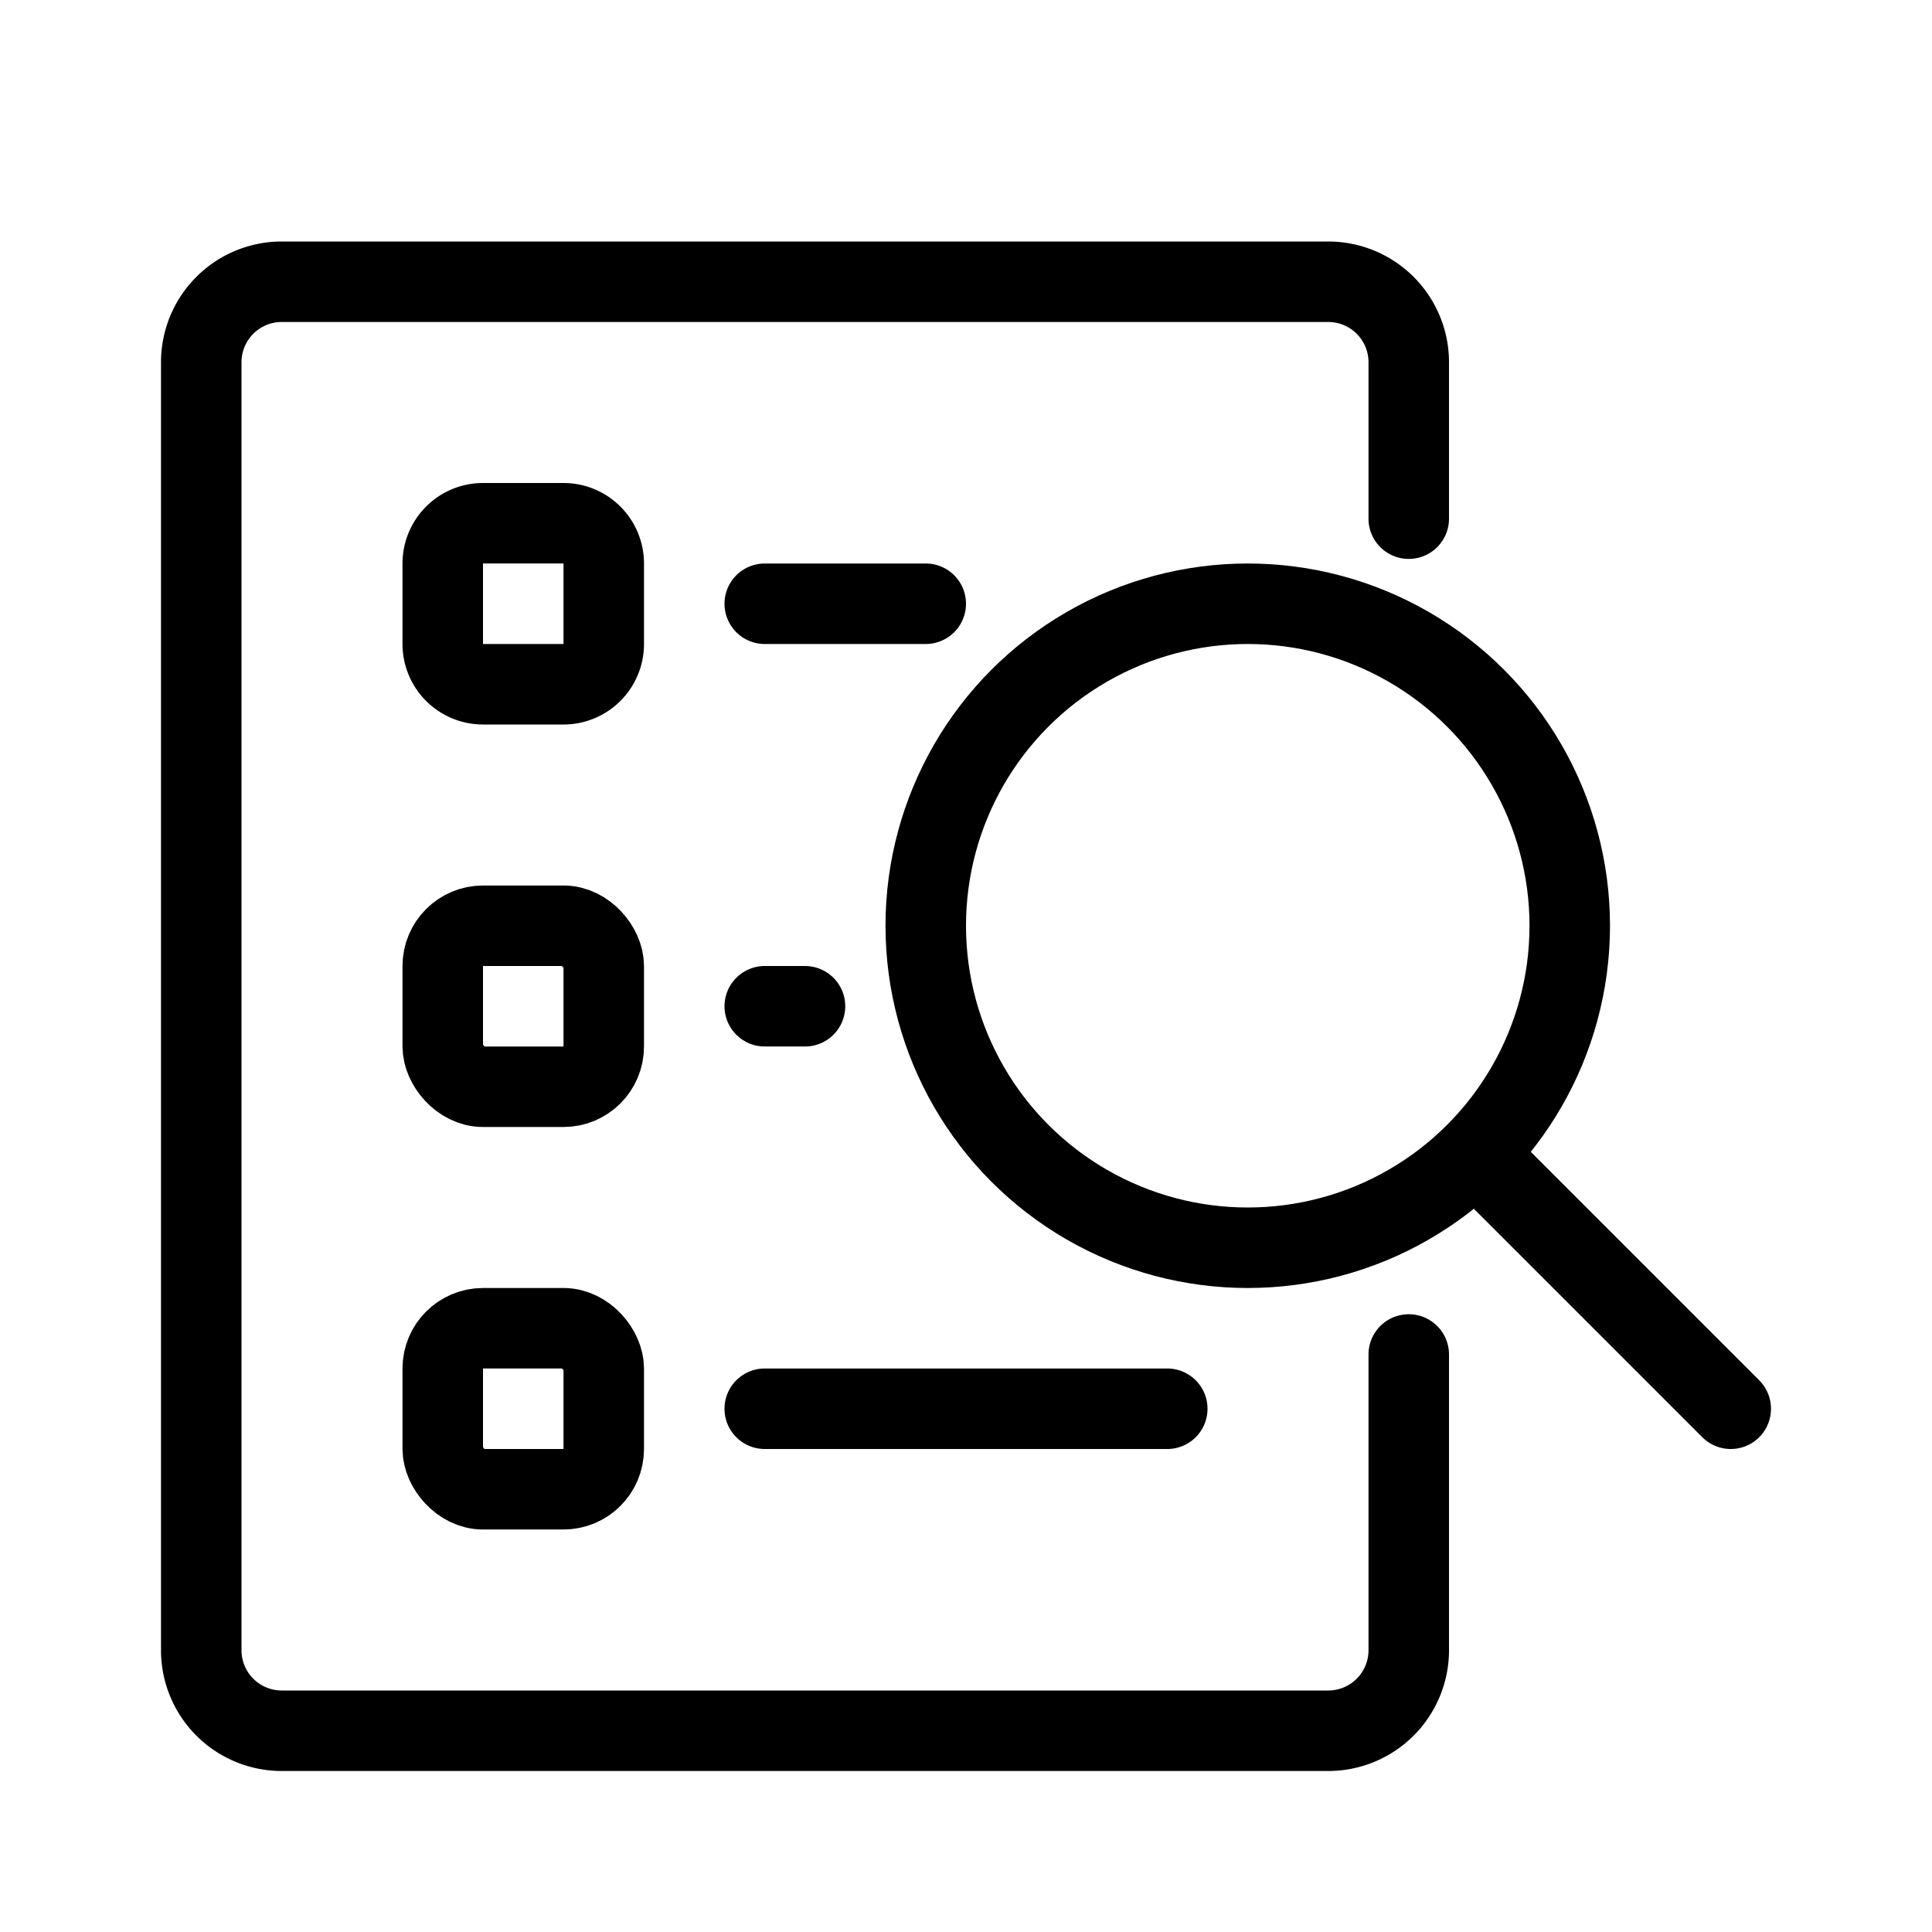 <svg xmlns="http://www.w3.org/2000/svg" fill="none" viewBox="0 0 24 24" width="1em" height="1em"><circle cx="15.5" cy="11.5" r="4" stroke="currentColor"/><path stroke="currentColor" stroke-linecap="round" stroke-linejoin="round" d="m21.5 17.5-3-3"/><path stroke="currentColor" stroke-linecap="round" d="M17.5 6.443V4.5a1 1 0 0 0-1-1h-13a1 1 0 0 0-1 1v16a1 1 0 0 0 1 1h13a1 1 0 0 0 1-1v-3.674m-8 .674h5"/><rect width="2" height="2" x="5.5" y="16.5" stroke="currentColor" rx=".5"/><path stroke="currentColor" stroke-linecap="round" d="M9.5 12.5h.5"/><rect width="2" height="2" x="5.5" y="11.5" stroke="currentColor" rx=".5"/><path stroke="currentColor" stroke-linecap="round" d="M9.5 7.5h2"/><path stroke="currentColor" d="M5.5 7a.5.5 0 0 1 .5-.5h1a.5.5 0 0 1 .5.5v1a.5.5 0 0 1-.5.5H6a.5.5 0 0 1-.5-.5z"/></svg>
